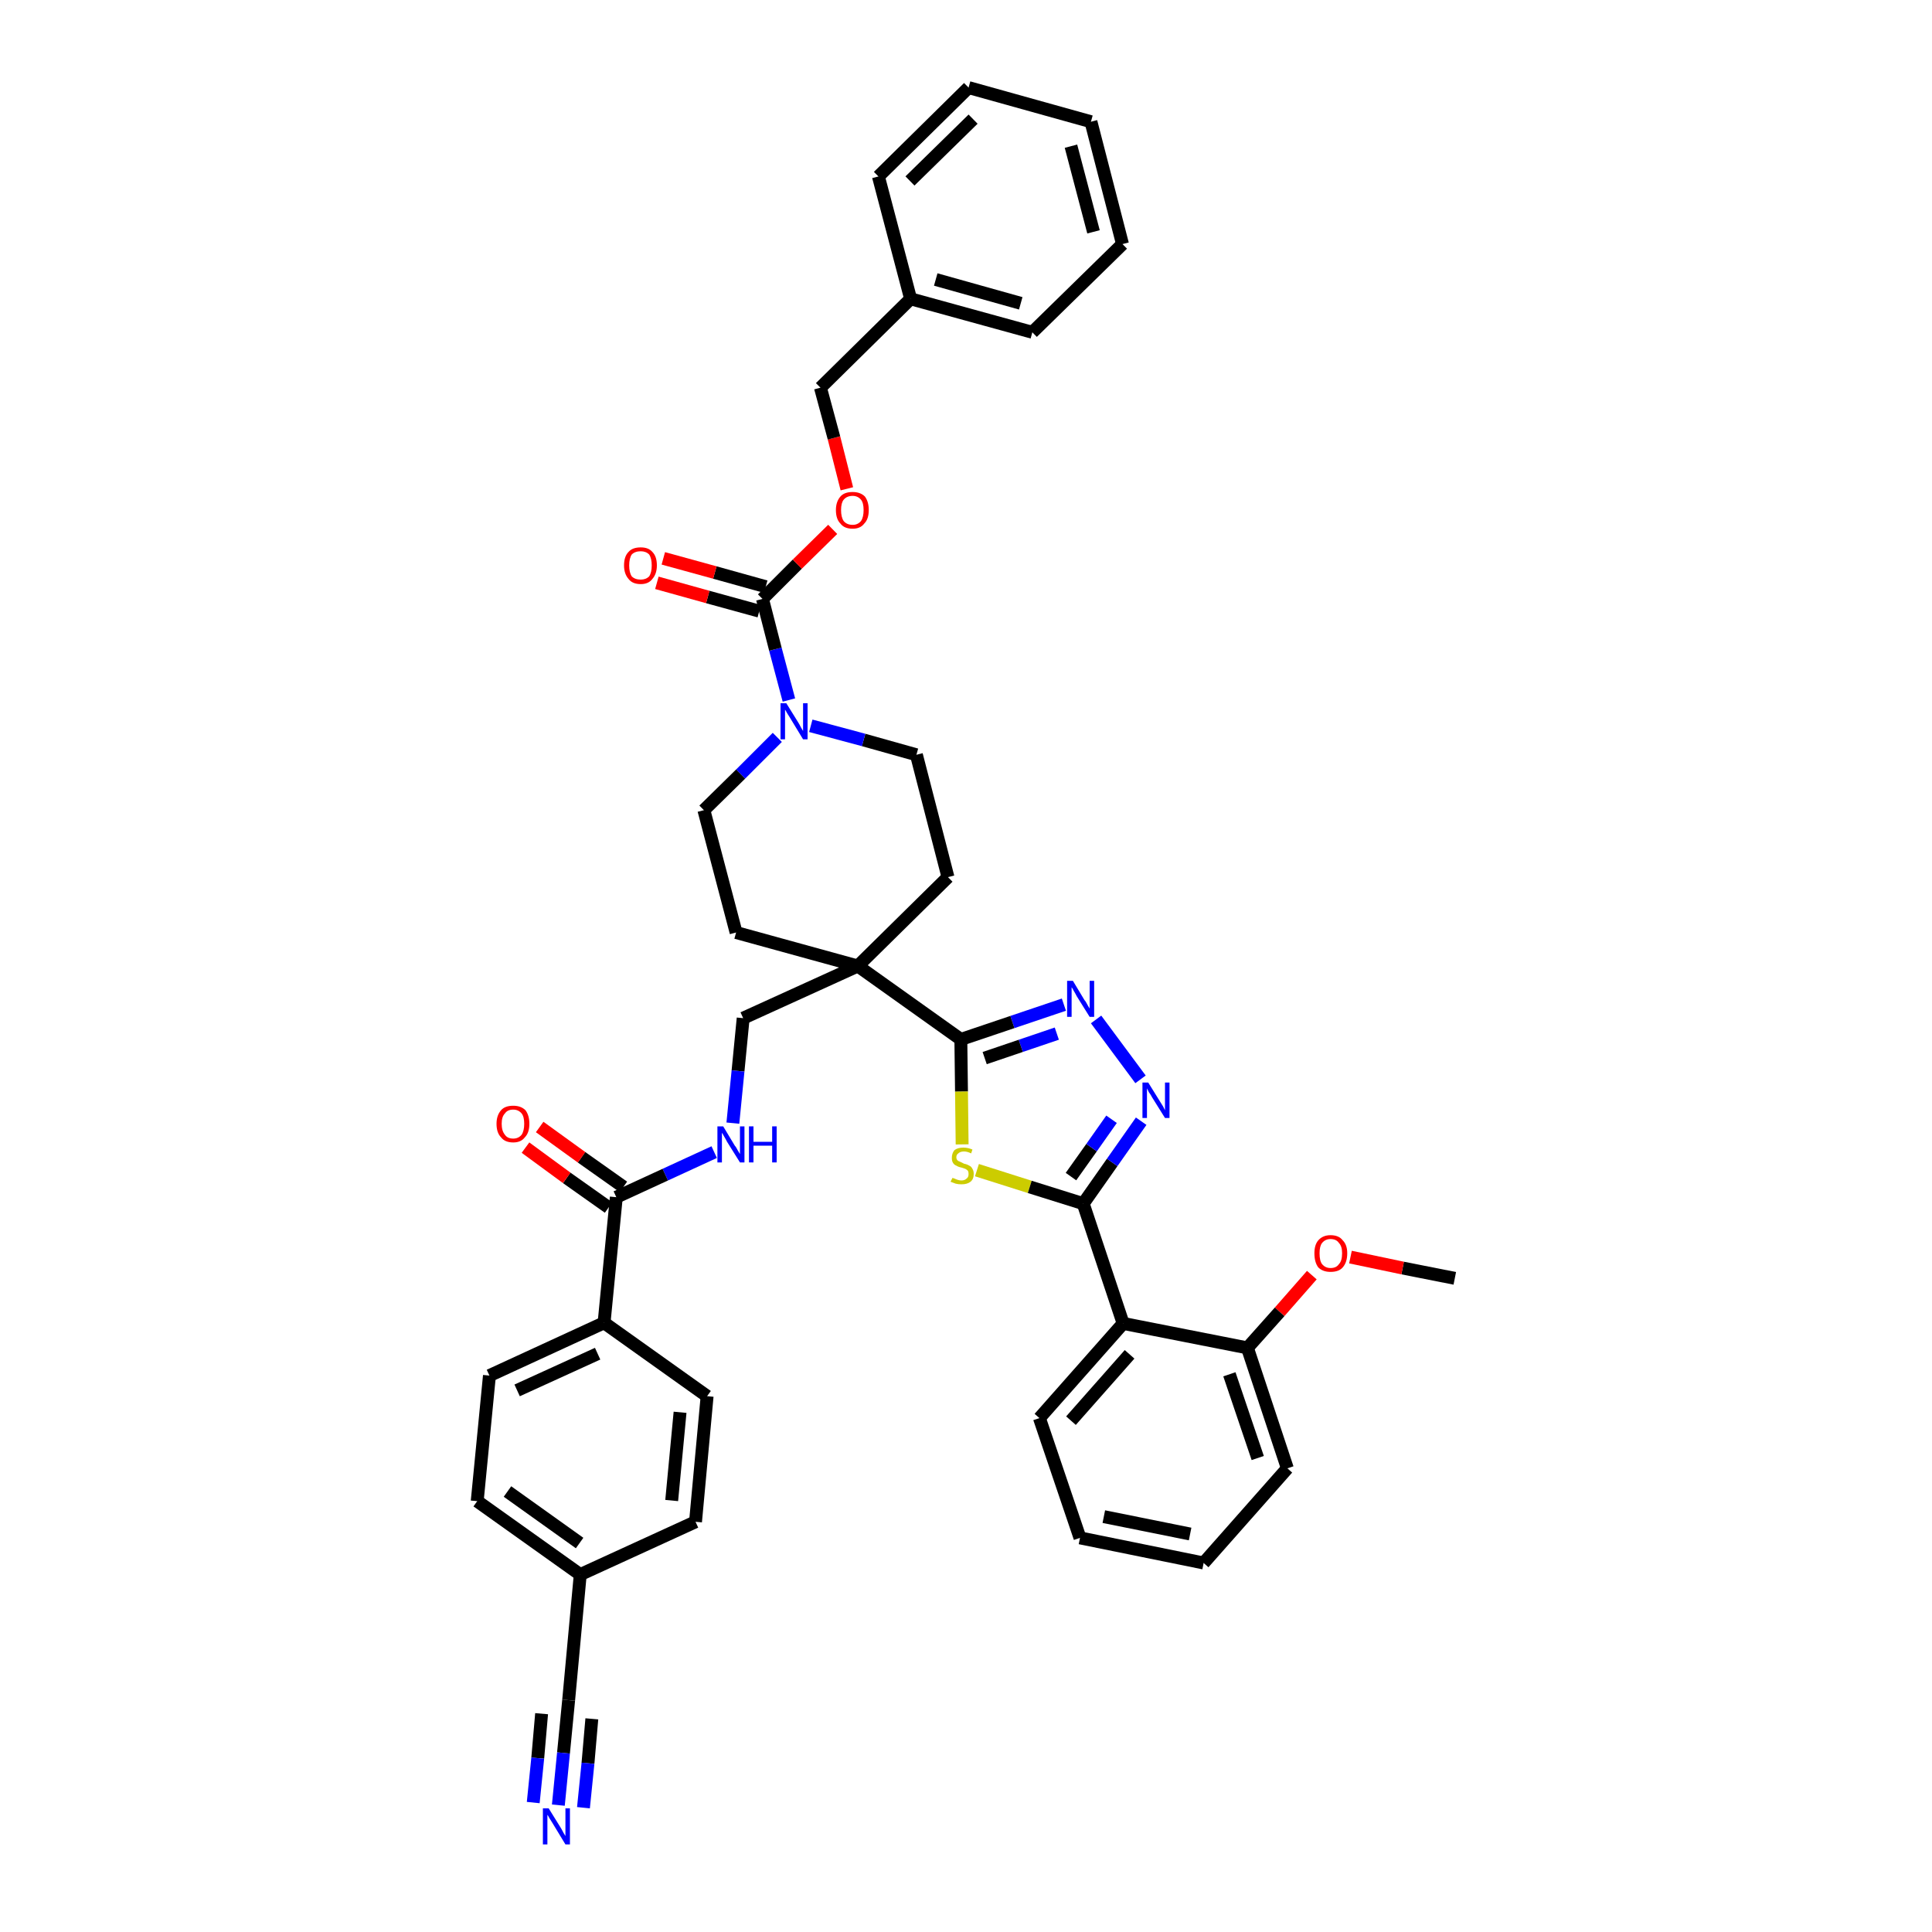 <?xml version='1.0' encoding='iso-8859-1'?>
<svg version='1.1' baseProfile='full'
              xmlns='http://www.w3.org/2000/svg'
                      xmlns:rdkit='http://www.rdkit.org/xml'
                      xmlns:xlink='http://www.w3.org/1999/xlink'
                  xml:space='preserve'
width='300px' height='300px' viewBox='0 0 300 300'>
<!-- END OF HEADER -->
<path class='bond-0 atom-0 atom-1' d='M 225.9,198.5 L 217.8,196.9' style='fill:none;fill-rule:evenodd;stroke:#000000;stroke-width:2.0px;stroke-linecap:butt;stroke-linejoin:miter;stroke-opacity:1' />
<path class='bond-0 atom-0 atom-1' d='M 217.8,196.9 L 209.7,195.2' style='fill:none;fill-rule:evenodd;stroke:#FF0000;stroke-width:2.0px;stroke-linecap:butt;stroke-linejoin:miter;stroke-opacity:1' />
<path class='bond-1 atom-1 atom-2' d='M 203.7,198.0 L 198.7,203.7' style='fill:none;fill-rule:evenodd;stroke:#FF0000;stroke-width:2.0px;stroke-linecap:butt;stroke-linejoin:miter;stroke-opacity:1' />
<path class='bond-1 atom-1 atom-2' d='M 198.7,203.7 L 193.7,209.3' style='fill:none;fill-rule:evenodd;stroke:#000000;stroke-width:2.0px;stroke-linecap:butt;stroke-linejoin:miter;stroke-opacity:1' />
<path class='bond-2 atom-2 atom-3' d='M 193.7,209.3 L 199.9,228.0' style='fill:none;fill-rule:evenodd;stroke:#000000;stroke-width:2.0px;stroke-linecap:butt;stroke-linejoin:miter;stroke-opacity:1' />
<path class='bond-2 atom-2 atom-3' d='M 190.9,213.4 L 195.3,226.4' style='fill:none;fill-rule:evenodd;stroke:#000000;stroke-width:2.0px;stroke-linecap:butt;stroke-linejoin:miter;stroke-opacity:1' />
<path class='bond-40 atom-7 atom-2' d='M 174.4,205.5 L 193.7,209.3' style='fill:none;fill-rule:evenodd;stroke:#000000;stroke-width:2.0px;stroke-linecap:butt;stroke-linejoin:miter;stroke-opacity:1' />
<path class='bond-3 atom-3 atom-4' d='M 199.9,228.0 L 186.9,242.7' style='fill:none;fill-rule:evenodd;stroke:#000000;stroke-width:2.0px;stroke-linecap:butt;stroke-linejoin:miter;stroke-opacity:1' />
<path class='bond-4 atom-4 atom-5' d='M 186.9,242.7 L 167.7,238.8' style='fill:none;fill-rule:evenodd;stroke:#000000;stroke-width:2.0px;stroke-linecap:butt;stroke-linejoin:miter;stroke-opacity:1' />
<path class='bond-4 atom-4 atom-5' d='M 184.8,238.2 L 171.4,235.5' style='fill:none;fill-rule:evenodd;stroke:#000000;stroke-width:2.0px;stroke-linecap:butt;stroke-linejoin:miter;stroke-opacity:1' />
<path class='bond-5 atom-5 atom-6' d='M 167.7,238.8 L 161.4,220.2' style='fill:none;fill-rule:evenodd;stroke:#000000;stroke-width:2.0px;stroke-linecap:butt;stroke-linejoin:miter;stroke-opacity:1' />
<path class='bond-6 atom-6 atom-7' d='M 161.4,220.2 L 174.4,205.5' style='fill:none;fill-rule:evenodd;stroke:#000000;stroke-width:2.0px;stroke-linecap:butt;stroke-linejoin:miter;stroke-opacity:1' />
<path class='bond-6 atom-6 atom-7' d='M 166.3,220.6 L 175.4,210.3' style='fill:none;fill-rule:evenodd;stroke:#000000;stroke-width:2.0px;stroke-linecap:butt;stroke-linejoin:miter;stroke-opacity:1' />
<path class='bond-7 atom-7 atom-8' d='M 174.4,205.5 L 168.2,186.9' style='fill:none;fill-rule:evenodd;stroke:#000000;stroke-width:2.0px;stroke-linecap:butt;stroke-linejoin:miter;stroke-opacity:1' />
<path class='bond-8 atom-8 atom-9' d='M 168.2,186.9 L 172.7,180.5' style='fill:none;fill-rule:evenodd;stroke:#000000;stroke-width:2.0px;stroke-linecap:butt;stroke-linejoin:miter;stroke-opacity:1' />
<path class='bond-8 atom-8 atom-9' d='M 172.7,180.5 L 177.2,174.1' style='fill:none;fill-rule:evenodd;stroke:#0000FF;stroke-width:2.0px;stroke-linecap:butt;stroke-linejoin:miter;stroke-opacity:1' />
<path class='bond-8 atom-8 atom-9' d='M 166.3,182.7 L 169.5,178.2' style='fill:none;fill-rule:evenodd;stroke:#000000;stroke-width:2.0px;stroke-linecap:butt;stroke-linejoin:miter;stroke-opacity:1' />
<path class='bond-8 atom-8 atom-9' d='M 169.5,178.2 L 172.6,173.8' style='fill:none;fill-rule:evenodd;stroke:#0000FF;stroke-width:2.0px;stroke-linecap:butt;stroke-linejoin:miter;stroke-opacity:1' />
<path class='bond-41 atom-40 atom-8' d='M 151.7,181.7 L 159.9,184.3' style='fill:none;fill-rule:evenodd;stroke:#CCCC00;stroke-width:2.0px;stroke-linecap:butt;stroke-linejoin:miter;stroke-opacity:1' />
<path class='bond-41 atom-40 atom-8' d='M 159.9,184.3 L 168.2,186.9' style='fill:none;fill-rule:evenodd;stroke:#000000;stroke-width:2.0px;stroke-linecap:butt;stroke-linejoin:miter;stroke-opacity:1' />
<path class='bond-9 atom-9 atom-10' d='M 177.1,167.6 L 170.2,158.3' style='fill:none;fill-rule:evenodd;stroke:#0000FF;stroke-width:2.0px;stroke-linecap:butt;stroke-linejoin:miter;stroke-opacity:1' />
<path class='bond-10 atom-10 atom-11' d='M 165.2,156.0 L 157.2,158.7' style='fill:none;fill-rule:evenodd;stroke:#0000FF;stroke-width:2.0px;stroke-linecap:butt;stroke-linejoin:miter;stroke-opacity:1' />
<path class='bond-10 atom-10 atom-11' d='M 157.2,158.7 L 149.2,161.4' style='fill:none;fill-rule:evenodd;stroke:#000000;stroke-width:2.0px;stroke-linecap:butt;stroke-linejoin:miter;stroke-opacity:1' />
<path class='bond-10 atom-10 atom-11' d='M 164.1,160.5 L 158.5,162.4' style='fill:none;fill-rule:evenodd;stroke:#0000FF;stroke-width:2.0px;stroke-linecap:butt;stroke-linejoin:miter;stroke-opacity:1' />
<path class='bond-10 atom-10 atom-11' d='M 158.5,162.4 L 152.9,164.3' style='fill:none;fill-rule:evenodd;stroke:#000000;stroke-width:2.0px;stroke-linecap:butt;stroke-linejoin:miter;stroke-opacity:1' />
<path class='bond-11 atom-11 atom-12' d='M 149.2,161.4 L 133.2,150.0' style='fill:none;fill-rule:evenodd;stroke:#000000;stroke-width:2.0px;stroke-linecap:butt;stroke-linejoin:miter;stroke-opacity:1' />
<path class='bond-39 atom-11 atom-40' d='M 149.2,161.4 L 149.3,169.5' style='fill:none;fill-rule:evenodd;stroke:#000000;stroke-width:2.0px;stroke-linecap:butt;stroke-linejoin:miter;stroke-opacity:1' />
<path class='bond-39 atom-11 atom-40' d='M 149.3,169.5 L 149.4,177.7' style='fill:none;fill-rule:evenodd;stroke:#CCCC00;stroke-width:2.0px;stroke-linecap:butt;stroke-linejoin:miter;stroke-opacity:1' />
<path class='bond-12 atom-12 atom-13' d='M 133.2,150.0 L 115.4,158.1' style='fill:none;fill-rule:evenodd;stroke:#000000;stroke-width:2.0px;stroke-linecap:butt;stroke-linejoin:miter;stroke-opacity:1' />
<path class='bond-24 atom-12 atom-25' d='M 133.2,150.0 L 147.2,136.2' style='fill:none;fill-rule:evenodd;stroke:#000000;stroke-width:2.0px;stroke-linecap:butt;stroke-linejoin:miter;stroke-opacity:1' />
<path class='bond-42 atom-39 atom-12' d='M 114.3,144.8 L 133.2,150.0' style='fill:none;fill-rule:evenodd;stroke:#000000;stroke-width:2.0px;stroke-linecap:butt;stroke-linejoin:miter;stroke-opacity:1' />
<path class='bond-13 atom-13 atom-14' d='M 115.4,158.1 L 114.6,166.3' style='fill:none;fill-rule:evenodd;stroke:#000000;stroke-width:2.0px;stroke-linecap:butt;stroke-linejoin:miter;stroke-opacity:1' />
<path class='bond-13 atom-13 atom-14' d='M 114.6,166.3 L 113.8,174.4' style='fill:none;fill-rule:evenodd;stroke:#0000FF;stroke-width:2.0px;stroke-linecap:butt;stroke-linejoin:miter;stroke-opacity:1' />
<path class='bond-14 atom-14 atom-15' d='M 110.9,178.9 L 103.3,182.4' style='fill:none;fill-rule:evenodd;stroke:#0000FF;stroke-width:2.0px;stroke-linecap:butt;stroke-linejoin:miter;stroke-opacity:1' />
<path class='bond-14 atom-14 atom-15' d='M 103.3,182.4 L 95.7,185.9' style='fill:none;fill-rule:evenodd;stroke:#000000;stroke-width:2.0px;stroke-linecap:butt;stroke-linejoin:miter;stroke-opacity:1' />
<path class='bond-15 atom-15 atom-16' d='M 96.8,184.3 L 90.3,179.7' style='fill:none;fill-rule:evenodd;stroke:#000000;stroke-width:2.0px;stroke-linecap:butt;stroke-linejoin:miter;stroke-opacity:1' />
<path class='bond-15 atom-15 atom-16' d='M 90.3,179.7 L 83.8,175.0' style='fill:none;fill-rule:evenodd;stroke:#FF0000;stroke-width:2.0px;stroke-linecap:butt;stroke-linejoin:miter;stroke-opacity:1' />
<path class='bond-15 atom-15 atom-16' d='M 94.5,187.5 L 88.0,182.9' style='fill:none;fill-rule:evenodd;stroke:#000000;stroke-width:2.0px;stroke-linecap:butt;stroke-linejoin:miter;stroke-opacity:1' />
<path class='bond-15 atom-15 atom-16' d='M 88.0,182.9 L 81.6,178.2' style='fill:none;fill-rule:evenodd;stroke:#FF0000;stroke-width:2.0px;stroke-linecap:butt;stroke-linejoin:miter;stroke-opacity:1' />
<path class='bond-16 atom-15 atom-17' d='M 95.7,185.9 L 93.8,205.4' style='fill:none;fill-rule:evenodd;stroke:#000000;stroke-width:2.0px;stroke-linecap:butt;stroke-linejoin:miter;stroke-opacity:1' />
<path class='bond-17 atom-17 atom-18' d='M 93.8,205.4 L 76.0,213.6' style='fill:none;fill-rule:evenodd;stroke:#000000;stroke-width:2.0px;stroke-linecap:butt;stroke-linejoin:miter;stroke-opacity:1' />
<path class='bond-17 atom-17 atom-18' d='M 92.8,210.2 L 80.3,215.9' style='fill:none;fill-rule:evenodd;stroke:#000000;stroke-width:2.0px;stroke-linecap:butt;stroke-linejoin:miter;stroke-opacity:1' />
<path class='bond-43 atom-24 atom-17' d='M 109.8,216.8 L 93.8,205.4' style='fill:none;fill-rule:evenodd;stroke:#000000;stroke-width:2.0px;stroke-linecap:butt;stroke-linejoin:miter;stroke-opacity:1' />
<path class='bond-18 atom-18 atom-19' d='M 76.0,213.6 L 74.1,233.1' style='fill:none;fill-rule:evenodd;stroke:#000000;stroke-width:2.0px;stroke-linecap:butt;stroke-linejoin:miter;stroke-opacity:1' />
<path class='bond-19 atom-19 atom-20' d='M 74.1,233.1 L 90.1,244.5' style='fill:none;fill-rule:evenodd;stroke:#000000;stroke-width:2.0px;stroke-linecap:butt;stroke-linejoin:miter;stroke-opacity:1' />
<path class='bond-19 atom-19 atom-20' d='M 78.8,231.6 L 90.0,239.6' style='fill:none;fill-rule:evenodd;stroke:#000000;stroke-width:2.0px;stroke-linecap:butt;stroke-linejoin:miter;stroke-opacity:1' />
<path class='bond-20 atom-20 atom-21' d='M 90.1,244.5 L 88.3,264.0' style='fill:none;fill-rule:evenodd;stroke:#000000;stroke-width:2.0px;stroke-linecap:butt;stroke-linejoin:miter;stroke-opacity:1' />
<path class='bond-22 atom-20 atom-23' d='M 90.1,244.5 L 108.0,236.3' style='fill:none;fill-rule:evenodd;stroke:#000000;stroke-width:2.0px;stroke-linecap:butt;stroke-linejoin:miter;stroke-opacity:1' />
<path class='bond-21 atom-21 atom-22' d='M 88.3,264.0 L 87.5,272.2' style='fill:none;fill-rule:evenodd;stroke:#000000;stroke-width:2.0px;stroke-linecap:butt;stroke-linejoin:miter;stroke-opacity:1' />
<path class='bond-21 atom-21 atom-22' d='M 87.5,272.2 L 86.7,280.3' style='fill:none;fill-rule:evenodd;stroke:#0000FF;stroke-width:2.0px;stroke-linecap:butt;stroke-linejoin:miter;stroke-opacity:1' />
<path class='bond-21 atom-21 atom-22' d='M 84.1,266.1 L 83.5,273.0' style='fill:none;fill-rule:evenodd;stroke:#000000;stroke-width:2.0px;stroke-linecap:butt;stroke-linejoin:miter;stroke-opacity:1' />
<path class='bond-21 atom-21 atom-22' d='M 83.5,273.0 L 82.8,279.9' style='fill:none;fill-rule:evenodd;stroke:#0000FF;stroke-width:2.0px;stroke-linecap:butt;stroke-linejoin:miter;stroke-opacity:1' />
<path class='bond-21 atom-21 atom-22' d='M 91.9,266.9 L 91.3,273.8' style='fill:none;fill-rule:evenodd;stroke:#000000;stroke-width:2.0px;stroke-linecap:butt;stroke-linejoin:miter;stroke-opacity:1' />
<path class='bond-21 atom-21 atom-22' d='M 91.3,273.8 L 90.6,280.7' style='fill:none;fill-rule:evenodd;stroke:#0000FF;stroke-width:2.0px;stroke-linecap:butt;stroke-linejoin:miter;stroke-opacity:1' />
<path class='bond-23 atom-23 atom-24' d='M 108.0,236.3 L 109.8,216.8' style='fill:none;fill-rule:evenodd;stroke:#000000;stroke-width:2.0px;stroke-linecap:butt;stroke-linejoin:miter;stroke-opacity:1' />
<path class='bond-23 atom-23 atom-24' d='M 104.3,233.0 L 105.6,219.3' style='fill:none;fill-rule:evenodd;stroke:#000000;stroke-width:2.0px;stroke-linecap:butt;stroke-linejoin:miter;stroke-opacity:1' />
<path class='bond-25 atom-25 atom-26' d='M 147.2,136.2 L 142.3,117.2' style='fill:none;fill-rule:evenodd;stroke:#000000;stroke-width:2.0px;stroke-linecap:butt;stroke-linejoin:miter;stroke-opacity:1' />
<path class='bond-26 atom-26 atom-27' d='M 142.3,117.2 L 134.1,114.9' style='fill:none;fill-rule:evenodd;stroke:#000000;stroke-width:2.0px;stroke-linecap:butt;stroke-linejoin:miter;stroke-opacity:1' />
<path class='bond-26 atom-26 atom-27' d='M 134.1,114.9 L 125.9,112.7' style='fill:none;fill-rule:evenodd;stroke:#0000FF;stroke-width:2.0px;stroke-linecap:butt;stroke-linejoin:miter;stroke-opacity:1' />
<path class='bond-27 atom-27 atom-28' d='M 122.5,108.7 L 120.4,100.8' style='fill:none;fill-rule:evenodd;stroke:#0000FF;stroke-width:2.0px;stroke-linecap:butt;stroke-linejoin:miter;stroke-opacity:1' />
<path class='bond-27 atom-27 atom-28' d='M 120.4,100.8 L 118.4,93.0' style='fill:none;fill-rule:evenodd;stroke:#000000;stroke-width:2.0px;stroke-linecap:butt;stroke-linejoin:miter;stroke-opacity:1' />
<path class='bond-37 atom-27 atom-38' d='M 120.7,114.5 L 115.0,120.2' style='fill:none;fill-rule:evenodd;stroke:#0000FF;stroke-width:2.0px;stroke-linecap:butt;stroke-linejoin:miter;stroke-opacity:1' />
<path class='bond-37 atom-27 atom-38' d='M 115.0,120.2 L 109.3,125.8' style='fill:none;fill-rule:evenodd;stroke:#000000;stroke-width:2.0px;stroke-linecap:butt;stroke-linejoin:miter;stroke-opacity:1' />
<path class='bond-28 atom-28 atom-29' d='M 118.9,91.1 L 111.0,88.9' style='fill:none;fill-rule:evenodd;stroke:#000000;stroke-width:2.0px;stroke-linecap:butt;stroke-linejoin:miter;stroke-opacity:1' />
<path class='bond-28 atom-28 atom-29' d='M 111.0,88.9 L 103.0,86.7' style='fill:none;fill-rule:evenodd;stroke:#FF0000;stroke-width:2.0px;stroke-linecap:butt;stroke-linejoin:miter;stroke-opacity:1' />
<path class='bond-28 atom-28 atom-29' d='M 117.9,94.9 L 109.9,92.7' style='fill:none;fill-rule:evenodd;stroke:#000000;stroke-width:2.0px;stroke-linecap:butt;stroke-linejoin:miter;stroke-opacity:1' />
<path class='bond-28 atom-28 atom-29' d='M 109.9,92.7 L 102.0,90.5' style='fill:none;fill-rule:evenodd;stroke:#FF0000;stroke-width:2.0px;stroke-linecap:butt;stroke-linejoin:miter;stroke-opacity:1' />
<path class='bond-29 atom-28 atom-30' d='M 118.4,93.0 L 123.8,87.6' style='fill:none;fill-rule:evenodd;stroke:#000000;stroke-width:2.0px;stroke-linecap:butt;stroke-linejoin:miter;stroke-opacity:1' />
<path class='bond-29 atom-28 atom-30' d='M 123.8,87.6 L 129.3,82.2' style='fill:none;fill-rule:evenodd;stroke:#FF0000;stroke-width:2.0px;stroke-linecap:butt;stroke-linejoin:miter;stroke-opacity:1' />
<path class='bond-30 atom-30 atom-31' d='M 131.5,75.9 L 129.5,68.0' style='fill:none;fill-rule:evenodd;stroke:#FF0000;stroke-width:2.0px;stroke-linecap:butt;stroke-linejoin:miter;stroke-opacity:1' />
<path class='bond-30 atom-30 atom-31' d='M 129.5,68.0 L 127.4,60.2' style='fill:none;fill-rule:evenodd;stroke:#000000;stroke-width:2.0px;stroke-linecap:butt;stroke-linejoin:miter;stroke-opacity:1' />
<path class='bond-31 atom-31 atom-32' d='M 127.4,60.2 L 141.4,46.4' style='fill:none;fill-rule:evenodd;stroke:#000000;stroke-width:2.0px;stroke-linecap:butt;stroke-linejoin:miter;stroke-opacity:1' />
<path class='bond-32 atom-32 atom-33' d='M 141.4,46.4 L 160.3,51.6' style='fill:none;fill-rule:evenodd;stroke:#000000;stroke-width:2.0px;stroke-linecap:butt;stroke-linejoin:miter;stroke-opacity:1' />
<path class='bond-32 atom-32 atom-33' d='M 145.3,43.4 L 158.5,47.1' style='fill:none;fill-rule:evenodd;stroke:#000000;stroke-width:2.0px;stroke-linecap:butt;stroke-linejoin:miter;stroke-opacity:1' />
<path class='bond-44 atom-37 atom-32' d='M 136.4,27.4 L 141.4,46.4' style='fill:none;fill-rule:evenodd;stroke:#000000;stroke-width:2.0px;stroke-linecap:butt;stroke-linejoin:miter;stroke-opacity:1' />
<path class='bond-33 atom-33 atom-34' d='M 160.3,51.6 L 174.3,37.9' style='fill:none;fill-rule:evenodd;stroke:#000000;stroke-width:2.0px;stroke-linecap:butt;stroke-linejoin:miter;stroke-opacity:1' />
<path class='bond-34 atom-34 atom-35' d='M 174.3,37.9 L 169.4,18.9' style='fill:none;fill-rule:evenodd;stroke:#000000;stroke-width:2.0px;stroke-linecap:butt;stroke-linejoin:miter;stroke-opacity:1' />
<path class='bond-34 atom-34 atom-35' d='M 169.8,36.0 L 166.3,22.7' style='fill:none;fill-rule:evenodd;stroke:#000000;stroke-width:2.0px;stroke-linecap:butt;stroke-linejoin:miter;stroke-opacity:1' />
<path class='bond-35 atom-35 atom-36' d='M 169.4,18.9 L 150.4,13.6' style='fill:none;fill-rule:evenodd;stroke:#000000;stroke-width:2.0px;stroke-linecap:butt;stroke-linejoin:miter;stroke-opacity:1' />
<path class='bond-36 atom-36 atom-37' d='M 150.4,13.6 L 136.4,27.4' style='fill:none;fill-rule:evenodd;stroke:#000000;stroke-width:2.0px;stroke-linecap:butt;stroke-linejoin:miter;stroke-opacity:1' />
<path class='bond-36 atom-36 atom-37' d='M 151.1,18.5 L 141.3,28.1' style='fill:none;fill-rule:evenodd;stroke:#000000;stroke-width:2.0px;stroke-linecap:butt;stroke-linejoin:miter;stroke-opacity:1' />
<path class='bond-38 atom-38 atom-39' d='M 109.3,125.8 L 114.3,144.8' style='fill:none;fill-rule:evenodd;stroke:#000000;stroke-width:2.0px;stroke-linecap:butt;stroke-linejoin:miter;stroke-opacity:1' />
<path  class='atom-1' d='M 204.1 194.6
Q 204.1 193.3, 204.7 192.6
Q 205.4 191.8, 206.6 191.8
Q 207.9 191.8, 208.5 192.6
Q 209.2 193.3, 209.2 194.6
Q 209.2 196.0, 208.5 196.8
Q 207.9 197.5, 206.6 197.5
Q 205.4 197.5, 204.7 196.8
Q 204.1 196.0, 204.1 194.6
M 206.6 196.9
Q 207.5 196.9, 207.9 196.3
Q 208.4 195.8, 208.4 194.6
Q 208.4 193.5, 207.9 193.0
Q 207.5 192.4, 206.6 192.4
Q 205.8 192.4, 205.3 193.0
Q 204.9 193.5, 204.9 194.6
Q 204.9 195.8, 205.3 196.3
Q 205.8 196.9, 206.6 196.9
' fill='#FF0000'/>
<path  class='atom-9' d='M 178.3 168.1
L 180.1 171.0
Q 180.3 171.3, 180.6 171.8
Q 180.9 172.4, 180.9 172.4
L 180.9 168.1
L 181.6 168.1
L 181.6 173.6
L 180.9 173.6
L 178.9 170.4
Q 178.7 170.0, 178.4 169.6
Q 178.2 169.2, 178.1 169.0
L 178.1 173.6
L 177.4 173.6
L 177.4 168.1
L 178.3 168.1
' fill='#0000FF'/>
<path  class='atom-10' d='M 166.6 152.3
L 168.4 155.3
Q 168.6 155.5, 168.9 156.1
Q 169.2 156.6, 169.2 156.6
L 169.2 152.3
L 169.9 152.3
L 169.9 157.9
L 169.2 157.9
L 167.2 154.7
Q 167.0 154.3, 166.7 153.8
Q 166.5 153.4, 166.4 153.3
L 166.4 157.9
L 165.7 157.9
L 165.7 152.3
L 166.6 152.3
' fill='#0000FF'/>
<path  class='atom-14' d='M 112.3 174.9
L 114.1 177.9
Q 114.3 178.1, 114.6 178.7
Q 114.9 179.2, 114.9 179.2
L 114.9 174.9
L 115.6 174.9
L 115.6 180.5
L 114.9 180.5
L 112.9 177.3
Q 112.7 176.9, 112.4 176.4
Q 112.2 176.0, 112.1 175.9
L 112.1 180.5
L 111.4 180.5
L 111.4 174.9
L 112.3 174.9
' fill='#0000FF'/>
<path  class='atom-14' d='M 116.3 174.9
L 117.0 174.9
L 117.0 177.3
L 119.9 177.3
L 119.9 174.9
L 120.6 174.9
L 120.6 180.5
L 119.9 180.5
L 119.9 177.9
L 117.0 177.9
L 117.0 180.5
L 116.3 180.5
L 116.3 174.9
' fill='#0000FF'/>
<path  class='atom-16' d='M 77.1 174.5
Q 77.1 173.2, 77.8 172.4
Q 78.4 171.7, 79.7 171.7
Q 80.9 171.7, 81.6 172.4
Q 82.2 173.2, 82.2 174.5
Q 82.2 175.9, 81.5 176.6
Q 80.9 177.4, 79.7 177.4
Q 78.4 177.4, 77.8 176.6
Q 77.1 175.9, 77.1 174.5
M 79.7 176.8
Q 80.5 176.8, 81.0 176.2
Q 81.4 175.6, 81.4 174.5
Q 81.4 173.4, 81.0 172.9
Q 80.5 172.3, 79.7 172.3
Q 78.8 172.3, 78.4 172.9
Q 77.9 173.4, 77.9 174.5
Q 77.9 175.6, 78.4 176.2
Q 78.8 176.8, 79.7 176.8
' fill='#FF0000'/>
<path  class='atom-22' d='M 85.2 280.8
L 87.0 283.7
Q 87.2 284.0, 87.5 284.6
Q 87.8 285.1, 87.8 285.1
L 87.8 280.8
L 88.5 280.8
L 88.5 286.4
L 87.8 286.4
L 85.8 283.1
Q 85.6 282.8, 85.3 282.3
Q 85.1 281.9, 85.0 281.8
L 85.0 286.4
L 84.3 286.4
L 84.3 280.8
L 85.2 280.8
' fill='#0000FF'/>
<path  class='atom-27' d='M 122.1 109.2
L 123.9 112.1
Q 124.1 112.4, 124.4 113.0
Q 124.7 113.5, 124.7 113.5
L 124.7 109.2
L 125.4 109.2
L 125.4 114.8
L 124.7 114.8
L 122.7 111.5
Q 122.5 111.2, 122.2 110.7
Q 122.0 110.3, 121.9 110.2
L 121.9 114.8
L 121.2 114.8
L 121.2 109.2
L 122.1 109.2
' fill='#0000FF'/>
<path  class='atom-29' d='M 96.9 87.8
Q 96.9 86.4, 97.6 85.7
Q 98.2 85.0, 99.5 85.0
Q 100.7 85.0, 101.3 85.7
Q 102.0 86.4, 102.0 87.8
Q 102.0 89.1, 101.3 89.9
Q 100.7 90.7, 99.5 90.7
Q 98.2 90.7, 97.6 89.9
Q 96.9 89.1, 96.9 87.8
M 99.5 90.0
Q 100.3 90.0, 100.8 89.5
Q 101.2 88.9, 101.2 87.8
Q 101.2 86.7, 100.8 86.1
Q 100.3 85.6, 99.5 85.6
Q 98.6 85.6, 98.1 86.1
Q 97.7 86.7, 97.7 87.8
Q 97.7 88.9, 98.1 89.5
Q 98.6 90.0, 99.5 90.0
' fill='#FF0000'/>
<path  class='atom-30' d='M 129.8 79.2
Q 129.8 77.9, 130.5 77.1
Q 131.1 76.4, 132.4 76.4
Q 133.6 76.4, 134.3 77.1
Q 134.9 77.9, 134.9 79.2
Q 134.9 80.6, 134.2 81.3
Q 133.6 82.1, 132.4 82.1
Q 131.1 82.1, 130.5 81.3
Q 129.8 80.6, 129.8 79.2
M 132.4 81.5
Q 133.2 81.5, 133.7 80.9
Q 134.1 80.3, 134.1 79.2
Q 134.1 78.1, 133.7 77.6
Q 133.2 77.0, 132.4 77.0
Q 131.5 77.0, 131.0 77.6
Q 130.6 78.1, 130.6 79.2
Q 130.6 80.3, 131.0 80.9
Q 131.5 81.5, 132.4 81.5
' fill='#FF0000'/>
<path  class='atom-40' d='M 147.9 182.9
Q 147.9 182.9, 148.2 183.0
Q 148.4 183.1, 148.7 183.2
Q 149.0 183.3, 149.3 183.3
Q 149.8 183.3, 150.1 183.0
Q 150.4 182.8, 150.4 182.3
Q 150.4 182.0, 150.3 181.8
Q 150.1 181.6, 149.9 181.5
Q 149.6 181.4, 149.3 181.3
Q 148.8 181.2, 148.5 181.0
Q 148.2 180.9, 148.0 180.6
Q 147.8 180.3, 147.8 179.8
Q 147.8 179.1, 148.2 178.6
Q 148.7 178.2, 149.6 178.2
Q 150.3 178.2, 151.0 178.5
L 150.8 179.1
Q 150.2 178.8, 149.7 178.8
Q 149.1 178.8, 148.8 179.1
Q 148.5 179.3, 148.5 179.7
Q 148.5 180.0, 148.7 180.2
Q 148.8 180.3, 149.1 180.4
Q 149.3 180.5, 149.7 180.7
Q 150.2 180.8, 150.5 181.0
Q 150.8 181.1, 151.0 181.5
Q 151.2 181.8, 151.2 182.3
Q 151.2 183.1, 150.7 183.5
Q 150.2 183.9, 149.3 183.9
Q 148.8 183.9, 148.4 183.8
Q 148.1 183.7, 147.6 183.5
L 147.9 182.9
' fill='#CCCC00'/>
</svg>
